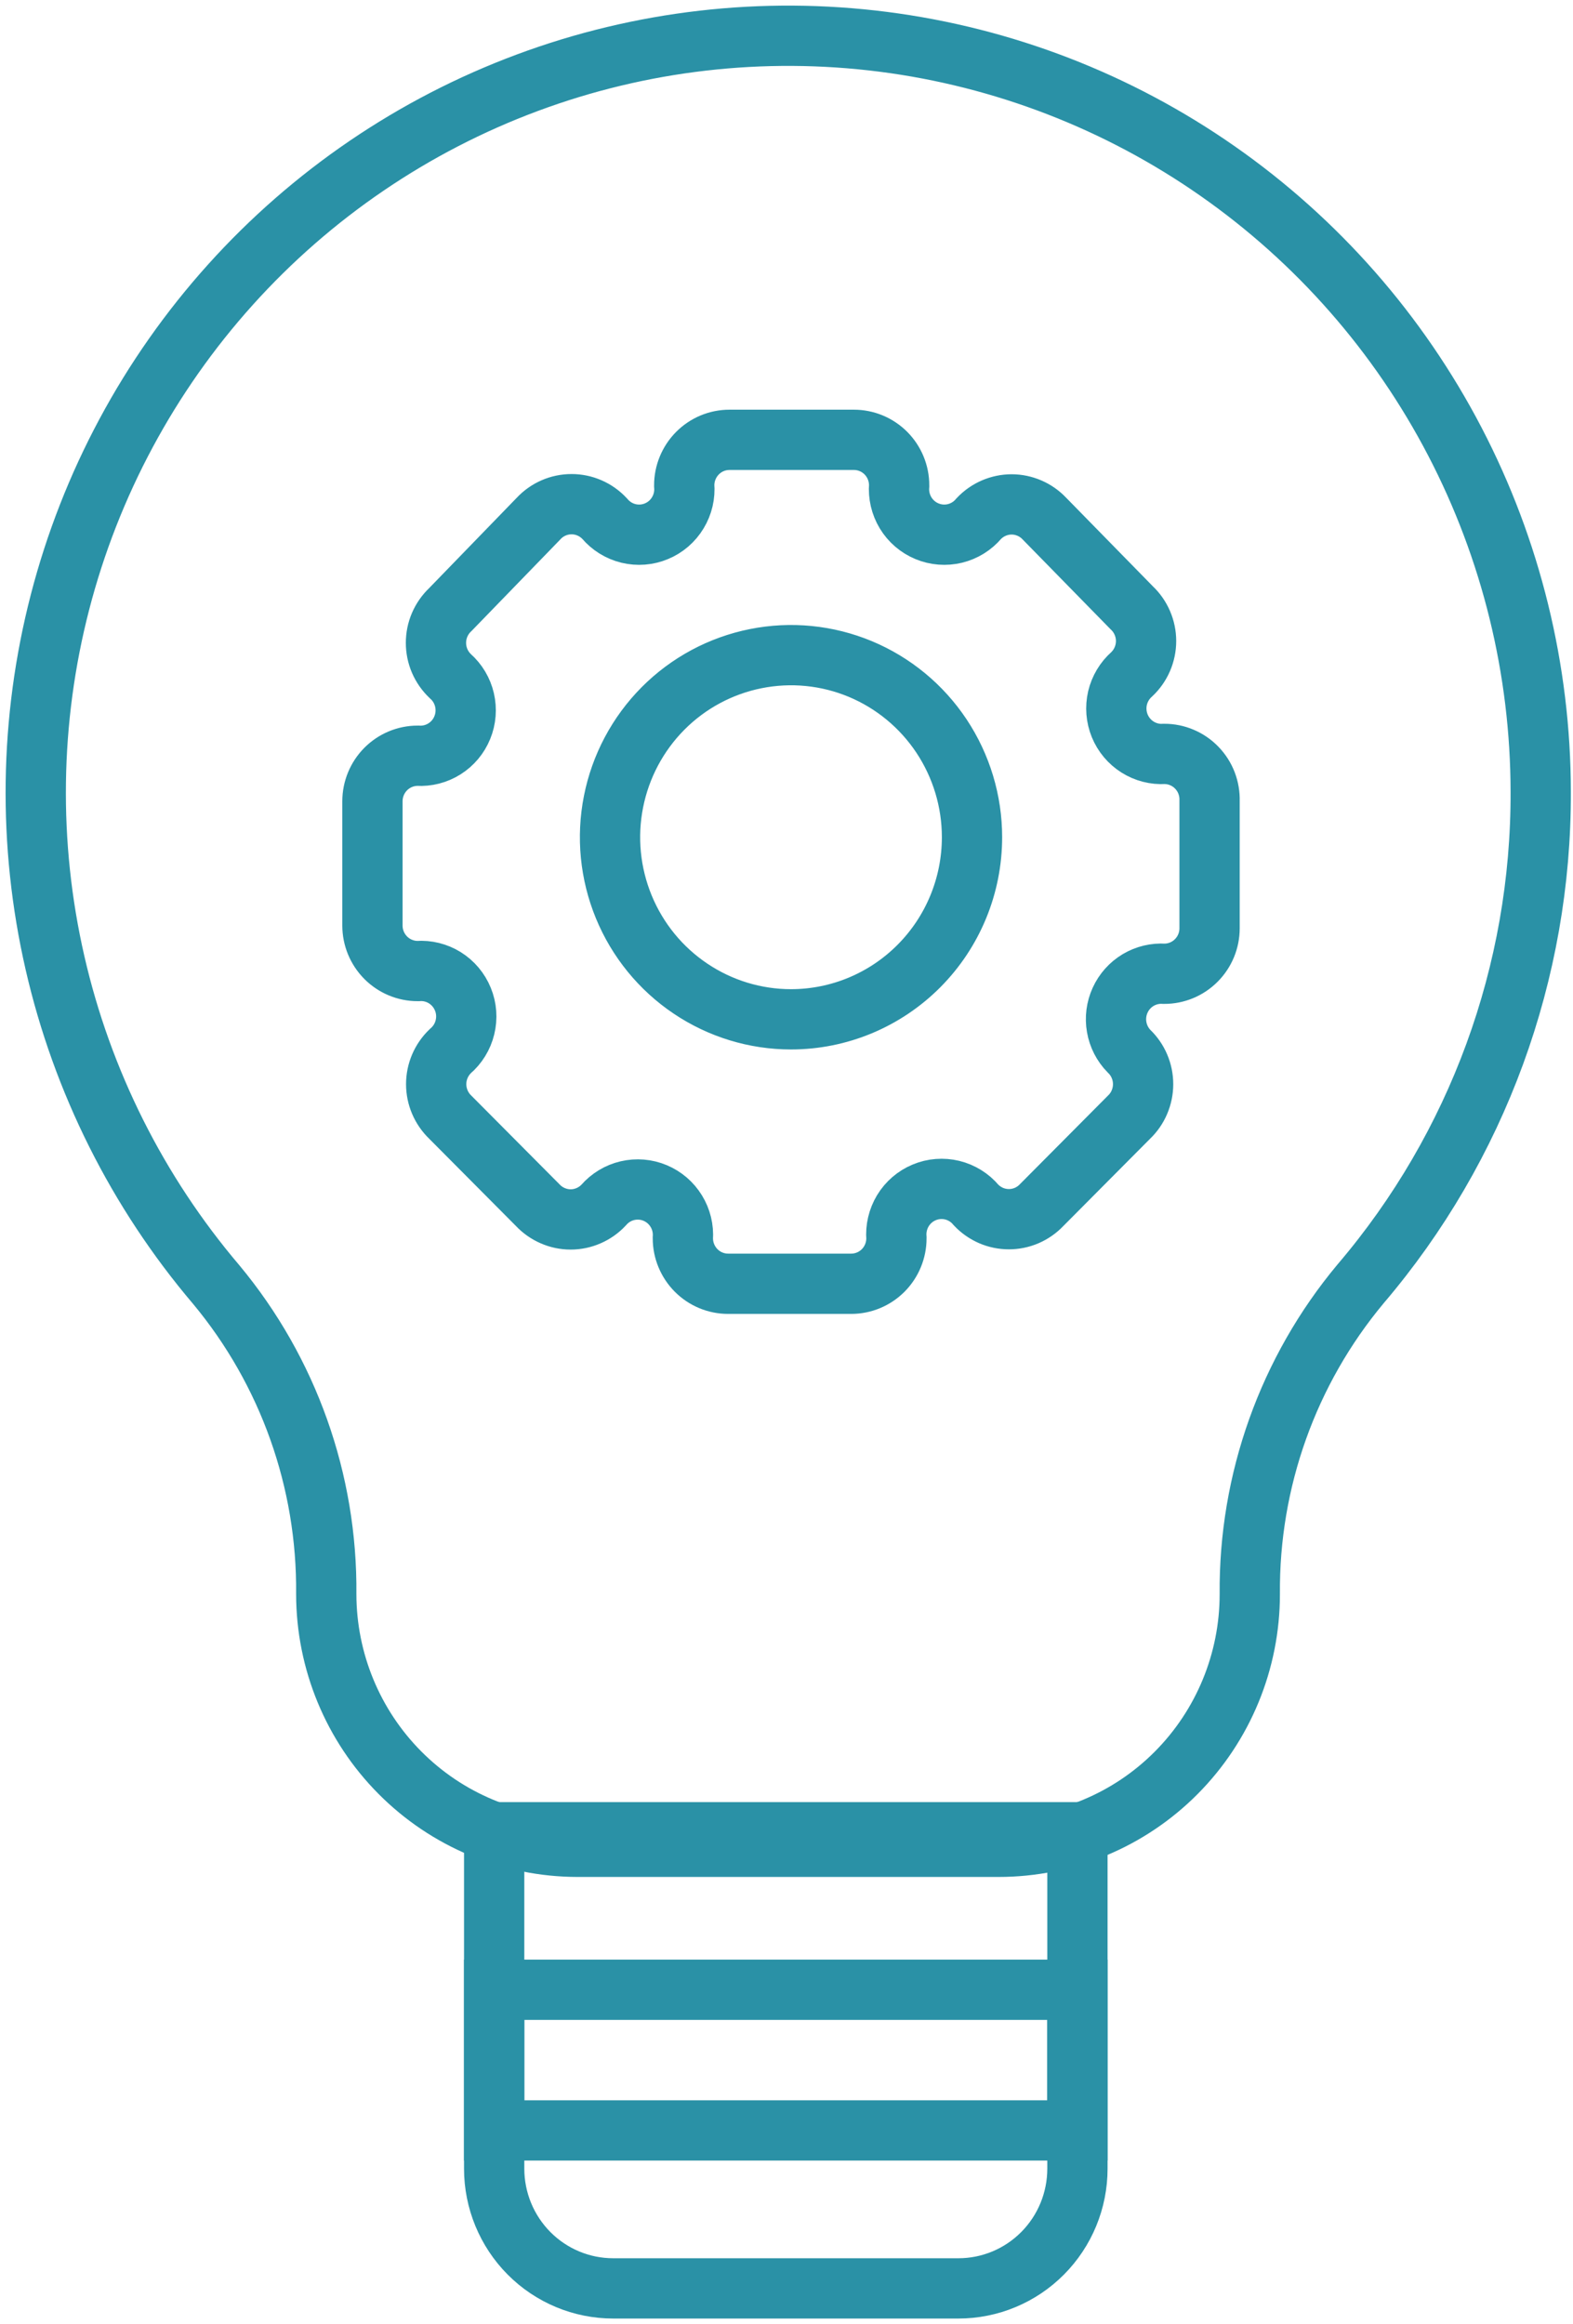 <svg width="44" height="65" viewBox="0 0 44 65" fill="none" xmlns="http://www.w3.org/2000/svg">
<path d="M43.097 22.142C43.093 18.731 42.269 15.372 40.696 12.351C39.123 9.329 36.848 6.735 34.064 4.788C31.28 2.841 28.069 1.6 24.706 1.169C21.342 0.739 17.925 1.132 14.745 2.316C11.565 3.499 8.716 5.438 6.441 7.967C4.166 10.496 2.532 13.54 1.678 16.841C0.824 20.141 0.776 23.601 1.537 26.924C2.298 30.247 3.847 33.337 6.05 35.929C8.067 38.355 9.157 41.424 9.126 44.586C9.129 46.459 9.87 48.254 11.187 49.578C12.504 50.903 14.289 51.648 16.151 51.651H27.934C29.797 51.651 31.584 50.907 32.901 49.582C34.219 48.257 34.959 46.46 34.959 44.586C34.931 41.413 36.031 38.334 38.06 35.904C41.327 32.073 43.115 27.189 43.097 22.142Z" stroke="#2A91A6" stroke-width="1.686" stroke-miterlimit="10"/>
<path d="M13.823 51.244H30.138V60.652C30.138 61.54 29.788 62.392 29.163 63.02C28.539 63.648 27.692 64.001 26.809 64.001H17.152C16.269 64.001 15.422 63.648 14.798 63.02C14.174 62.392 13.823 61.54 13.823 60.652V51.244V51.244Z" stroke="#2A91A6" stroke-width="1.686" stroke-miterlimit="10"/>
<path d="M32.568 21.085C32.305 21.102 32.043 21.034 31.819 20.893C31.596 20.752 31.422 20.545 31.321 20.299C31.221 20.054 31.199 19.783 31.259 19.524C31.32 19.266 31.459 19.033 31.657 18.858C31.784 18.738 31.884 18.595 31.953 18.435C32.022 18.275 32.058 18.102 32.058 17.928C32.058 17.754 32.022 17.582 31.953 17.422C31.884 17.262 31.784 17.118 31.657 16.999L29.214 14.504C29.096 14.379 28.954 14.279 28.796 14.211C28.638 14.143 28.468 14.107 28.297 14.107C28.125 14.107 27.955 14.143 27.797 14.211C27.64 14.279 27.497 14.379 27.379 14.504C27.206 14.71 26.972 14.855 26.711 14.919C26.45 14.982 26.176 14.961 25.928 14.857C25.68 14.754 25.471 14.574 25.331 14.343C25.192 14.113 25.129 13.843 25.151 13.574V13.574C25.151 13.237 25.018 12.913 24.781 12.674C24.543 12.435 24.221 12.301 23.886 12.301H20.405C20.069 12.301 19.747 12.435 19.51 12.674C19.273 12.913 19.139 13.237 19.139 13.574C19.162 13.843 19.099 14.113 18.959 14.343C18.82 14.574 18.611 14.754 18.363 14.857C18.115 14.961 17.841 14.982 17.58 14.919C17.319 14.855 17.085 14.71 16.912 14.504C16.793 14.377 16.65 14.275 16.491 14.206C16.332 14.136 16.161 14.101 15.988 14.101C15.814 14.101 15.643 14.136 15.484 14.206C15.325 14.275 15.182 14.377 15.064 14.504L12.595 17.05C12.469 17.169 12.368 17.313 12.299 17.473C12.23 17.633 12.195 17.805 12.195 17.979C12.195 18.153 12.23 18.326 12.299 18.486C12.368 18.645 12.469 18.789 12.595 18.909C12.794 19.084 12.933 19.317 12.993 19.575C13.053 19.834 13.032 20.105 12.931 20.35C12.831 20.596 12.657 20.803 12.433 20.944C12.21 21.085 11.948 21.152 11.684 21.136V21.136C11.348 21.136 11.027 21.27 10.789 21.509C10.552 21.748 10.418 22.072 10.418 22.41V25.885C10.418 26.223 10.552 26.546 10.789 26.785C11.027 27.024 11.348 27.158 11.684 27.158C11.951 27.138 12.216 27.204 12.443 27.345C12.67 27.487 12.847 27.697 12.948 27.946C13.05 28.194 13.07 28.469 13.006 28.73C12.943 28.991 12.799 29.225 12.595 29.399C12.471 29.518 12.372 29.661 12.304 29.819C12.236 29.978 12.201 30.149 12.201 30.322C12.201 30.494 12.236 30.665 12.304 30.824C12.372 30.983 12.471 31.126 12.595 31.245L15.038 33.702C15.157 33.829 15.3 33.93 15.459 33.999C15.618 34.069 15.789 34.105 15.962 34.105C16.136 34.105 16.307 34.069 16.466 33.999C16.625 33.93 16.768 33.829 16.886 33.702C17.061 33.501 17.294 33.36 17.552 33.3C17.811 33.24 18.081 33.262 18.326 33.365C18.571 33.468 18.777 33.645 18.916 33.872C19.056 34.099 19.12 34.365 19.101 34.631C19.101 34.969 19.235 35.292 19.472 35.531C19.709 35.77 20.031 35.904 20.367 35.904H23.81C24.145 35.904 24.467 35.77 24.705 35.531C24.942 35.292 25.075 34.969 25.075 34.631C25.053 34.362 25.116 34.093 25.255 33.862C25.395 33.631 25.604 33.451 25.852 33.348C26.1 33.244 26.374 33.223 26.635 33.286C26.896 33.35 27.13 33.495 27.303 33.702C27.421 33.827 27.564 33.926 27.721 33.995C27.879 34.063 28.049 34.098 28.221 34.098C28.392 34.098 28.562 34.063 28.72 33.995C28.878 33.926 29.02 33.827 29.138 33.702L31.581 31.245C31.706 31.126 31.805 30.983 31.872 30.824C31.94 30.665 31.975 30.494 31.975 30.322C31.975 30.149 31.94 29.978 31.872 29.819C31.805 29.661 31.706 29.518 31.581 29.399V29.399C31.401 29.215 31.28 28.98 31.236 28.725C31.191 28.471 31.225 28.209 31.332 27.974C31.439 27.739 31.615 27.542 31.835 27.41C32.056 27.278 32.312 27.217 32.568 27.234C32.904 27.234 33.226 27.1 33.463 26.861C33.701 26.623 33.834 26.299 33.834 25.961V22.397C33.839 22.226 33.81 22.057 33.749 21.898C33.688 21.739 33.595 21.594 33.477 21.472C33.359 21.349 33.218 21.252 33.062 21.186C32.906 21.119 32.738 21.085 32.568 21.085V21.085ZM22.126 28.508C21.125 28.508 20.146 28.209 19.314 27.649C18.481 27.09 17.832 26.294 17.449 25.364C17.066 24.433 16.965 23.41 17.161 22.422C17.356 21.434 17.838 20.527 18.546 19.814C19.254 19.102 20.157 18.617 21.139 18.421C22.121 18.224 23.139 18.325 24.064 18.71C24.989 19.096 25.78 19.749 26.336 20.586C26.892 21.424 27.189 22.408 27.189 23.415C27.189 24.766 26.656 26.061 25.706 27.016C24.757 27.971 23.469 28.508 22.126 28.508Z" stroke="#2A91A6" stroke-width="1.686" stroke-miterlimit="10"/>
<path d="M30.138 55.649H13.823V59.583H30.138V55.649Z" stroke="#2A91A6" stroke-width="1.686" stroke-miterlimit="10"/>
</svg>
